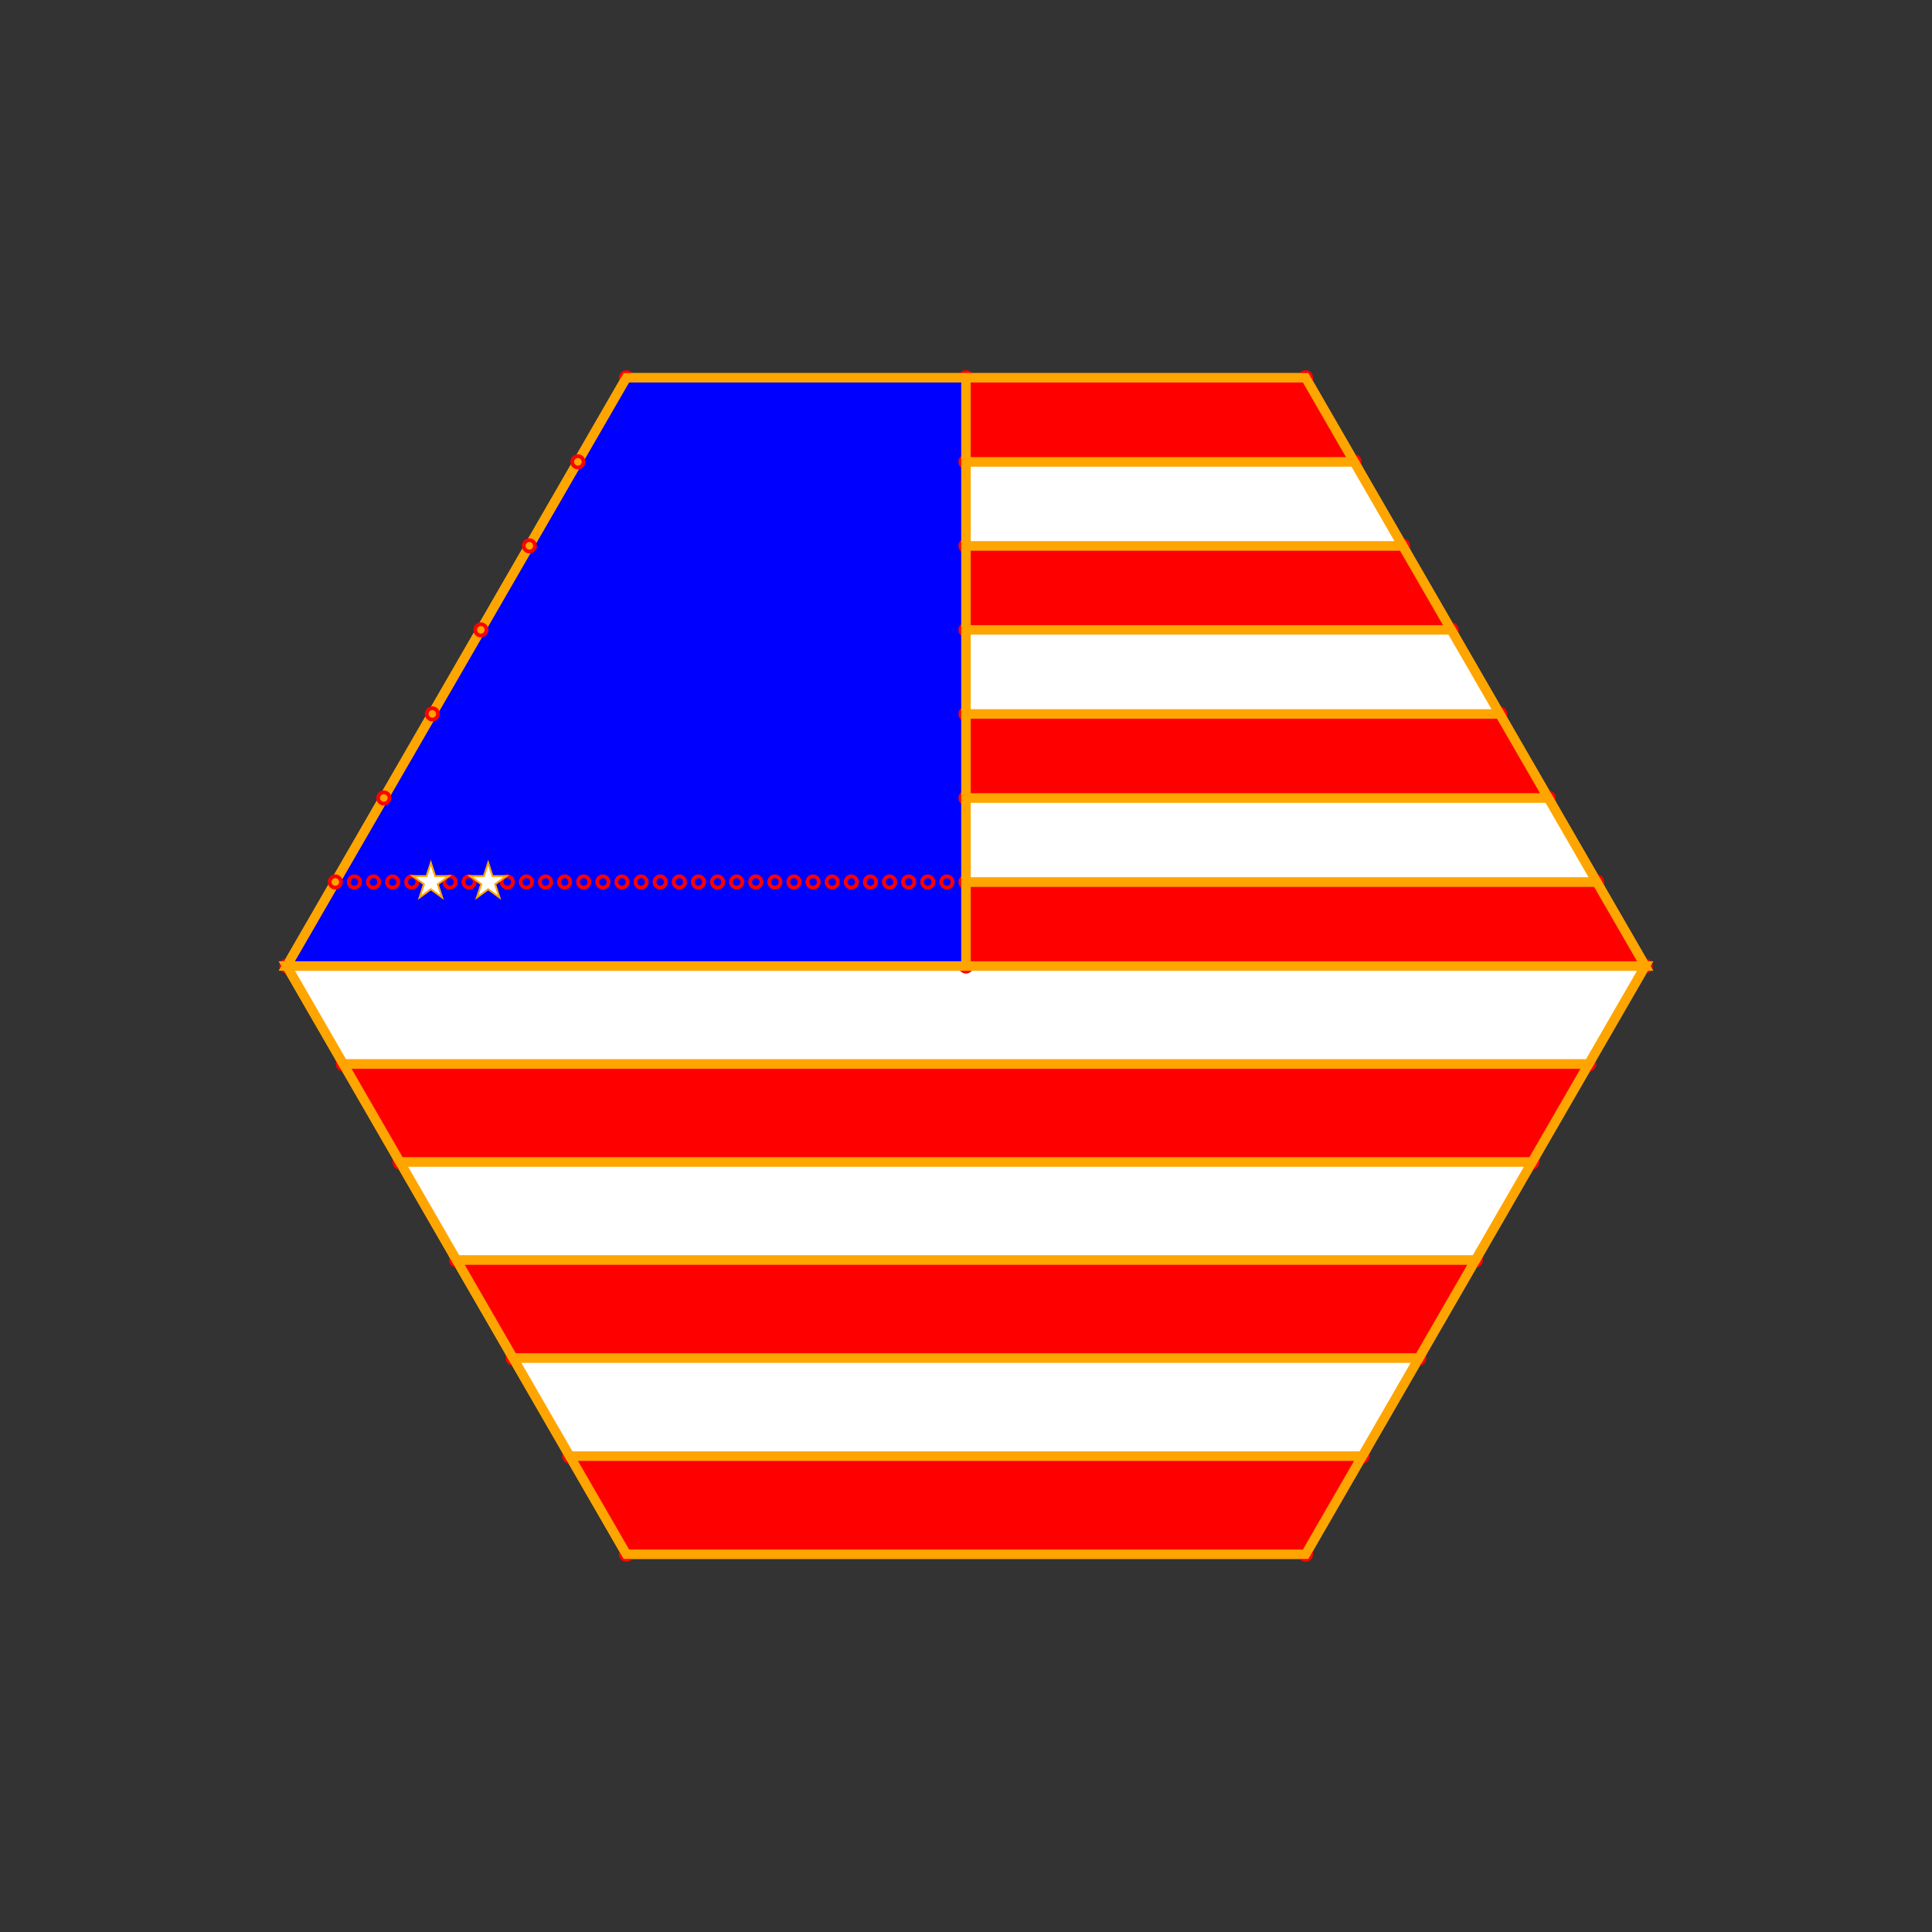 <svg width="1024" height="1024" xmlns="http://www.w3.org/2000/svg" desc="Created by KTab" version="1.2">
	<rect width="100%" height="100%" fill="#333333" stroke="none"/>
	<path stroke="orange" stroke-width="5" fill="white" d="M 692.0 200.231 L 332.0 200.231 L 152.0 512.0 L 332.0 823.769 L 692.0 823.769 L 872.0 512.0 Z"/>
	<circle cx="872.0" cy="512.0" r="3" fill="none" stroke="red" stroke-width="2"/>
	<circle cx="152.0" cy="512.0" r="3" fill="none" stroke="red" stroke-width="2"/>
	<circle cx="692.0" cy="823.769" r="3" fill="none" stroke="red" stroke-width="2"/>
	<circle cx="332.0" cy="823.769" r="3" fill="none" stroke="red" stroke-width="2"/>
	<circle cx="722" cy="771.808" r="3" fill="none" stroke="red" stroke-width="2"/>
	<circle cx="752" cy="719.846" r="3" fill="none" stroke="red" stroke-width="2"/>
	<circle cx="782" cy="667.885" r="3" fill="none" stroke="red" stroke-width="2"/>
	<circle cx="812.0" cy="615.923" r="3" fill="none" stroke="red" stroke-width="2"/>
	<circle cx="842" cy="563.962" r="3" fill="none" stroke="red" stroke-width="2"/>
	<circle cx="302" cy="771.808" r="3" fill="none" stroke="red" stroke-width="2"/>
	<circle cx="272" cy="719.846" r="3" fill="none" stroke="red" stroke-width="2"/>
	<circle cx="242" cy="667.885" r="3" fill="none" stroke="red" stroke-width="2"/>
	<circle cx="212" cy="615.923" r="3" fill="none" stroke="red" stroke-width="2"/>
	<circle cx="182" cy="563.962" r="3" fill="none" stroke="red" stroke-width="2"/>
	<path stroke="orange" stroke-width="5" fill="white" d="M 182 563.962 L 842 563.962 L 872.0 512.0 L 152.0 512.0 Z"/>
	<path stroke="orange" stroke-width="5" fill="red" d="M 212 615.923 L 812.0 615.923 L 842 563.962 L 182 563.962 Z"/>
	<path stroke="orange" stroke-width="5" fill="white" d="M 242 667.885 L 782 667.885 L 812.0 615.923 L 212 615.923 Z"/>
	<path stroke="orange" stroke-width="5" fill="red" d="M 272 719.846 L 752 719.846 L 782 667.885 L 242 667.885 Z"/>
	<path stroke="orange" stroke-width="5" fill="white" d="M 302 771.808 L 722 771.808 L 752 719.846 L 272 719.846 Z"/>
	<path stroke="orange" stroke-width="5" fill="red" d="M 332.0 823.769 L 692.0 823.769 L 722 771.808 L 302 771.808 Z"/>
	<circle cx="692.0" cy="200.231" r="3" fill="none" stroke="red" stroke-width="2"/>
	<circle cx="717.714" cy="244.769" r="3" fill="none" stroke="red" stroke-width="2"/>
	<circle cx="743.429" cy="289.308" r="3" fill="none" stroke="red" stroke-width="2"/>
	<circle cx="769.143" cy="333.846" r="3" fill="none" stroke="red" stroke-width="2"/>
	<circle cx="794.857" cy="378.385" r="3" fill="none" stroke="red" stroke-width="2"/>
	<circle cx="820.571" cy="422.923" r="3" fill="none" stroke="red" stroke-width="2"/>
	<circle cx="846.286" cy="467.462" r="3" fill="none" stroke="red" stroke-width="2"/>
	<circle cx="332.0" cy="200.231" r="3" fill="none" stroke="red" stroke-width="2"/>
	<circle cx="512.0" cy="512.0" r="3" fill="none" stroke="red" stroke-width="2"/>
	<circle cx="512.0" cy="200.231" r="3" fill="none" stroke="red" stroke-width="2"/>
	<path d="M 512.0 512.0 L 512.0 200.231" stroke="orange" stroke-width="5"/>
	<path stroke="orange" stroke-width="5" fill="blue" d="M 512.0 512.0 L 512.0 200.231 L 332.0 200.231 L 152.0 512.0 Z"/>
	<circle cx="512.0" cy="244.769" r="3" fill="none" stroke="red" stroke-width="2"/>
	<circle cx="512.0" cy="289.308" r="3" fill="none" stroke="red" stroke-width="2"/>
	<circle cx="512.0" cy="333.846" r="3" fill="none" stroke="red" stroke-width="2"/>
	<circle cx="512.0" cy="378.385" r="3" fill="none" stroke="red" stroke-width="2"/>
	<circle cx="512" cy="422.923" r="3" fill="none" stroke="red" stroke-width="2"/>
	<circle cx="512" cy="467.462" r="3" fill="none" stroke="red" stroke-width="2"/>
	<path stroke="orange" stroke-width="5" fill="red" d="M 872.0 512.0 L 846.286 467.462 L 512 467.462 L 512.0 512.0 Z"/>
	<path stroke="orange" stroke-width="5" fill="white" d="M 846.286 467.462 L 820.571 422.923 L 512 422.923 L 512 467.462 Z"/>
	<path stroke="orange" stroke-width="5" fill="red" d="M 820.571 422.923 L 794.857 378.385 L 512.0 378.385 L 512 422.923 Z"/>
	<path stroke="orange" stroke-width="5" fill="white" d="M 794.857 378.385 L 769.143 333.846 L 512.0 333.846 L 512.0 378.385 Z"/>
	<path stroke="orange" stroke-width="5" fill="red" d="M 769.143 333.846 L 743.429 289.308 L 512.0 289.308 L 512.0 333.846 Z"/>
	<path stroke="orange" stroke-width="5" fill="white" d="M 743.429 289.308 L 717.714 244.769 L 512.0 244.769 L 512.0 289.308 Z"/>
	<path stroke="orange" stroke-width="5" fill="red" d="M 717.714 244.769 L 692.0 200.231 L 512.0 200.231 L 512.0 244.769 Z"/>
	<circle cx="306.286" cy="244.769" r="3" fill="none" stroke="red" stroke-width="2"/>
	<circle cx="280.571" cy="289.308" r="3" fill="none" stroke="red" stroke-width="2"/>
	<circle cx="254.857" cy="333.846" r="3" fill="none" stroke="red" stroke-width="2"/>
	<circle cx="229.143" cy="378.385" r="3" fill="none" stroke="red" stroke-width="2"/>
	<circle cx="203.429" cy="422.923" r="3" fill="none" stroke="red" stroke-width="2"/>
	<circle cx="177.714" cy="467.462" r="3" fill="none" stroke="red" stroke-width="2"/>
	<circle cx="501.87" cy="467.462" r="3" fill="none" stroke="red" stroke-width="2"/>
	<circle cx="491.74" cy="467.462" r="3" fill="none" stroke="red" stroke-width="2"/>
	<circle cx="481.61" cy="467.462" r="3" fill="none" stroke="red" stroke-width="2"/>
	<circle cx="471.481" cy="467.462" r="3" fill="none" stroke="red" stroke-width="2"/>
	<circle cx="461.351" cy="467.462" r="3" fill="none" stroke="red" stroke-width="2"/>
	<circle cx="451.221" cy="467.462" r="3" fill="none" stroke="red" stroke-width="2"/>
	<circle cx="441.091" cy="467.462" r="3" fill="none" stroke="red" stroke-width="2"/>
	<circle cx="430.961" cy="467.462" r="3" fill="none" stroke="red" stroke-width="2"/>
	<circle cx="420.831" cy="467.462" r="3" fill="none" stroke="red" stroke-width="2"/>
	<circle cx="410.701" cy="467.462" r="3" fill="none" stroke="red" stroke-width="2"/>
	<circle cx="400.571" cy="467.462" r="3" fill="none" stroke="red" stroke-width="2"/>
	<circle cx="390.442" cy="467.462" r="3" fill="none" stroke="red" stroke-width="2"/>
	<circle cx="380.312" cy="467.462" r="3" fill="none" stroke="red" stroke-width="2"/>
	<circle cx="370.182" cy="467.462" r="3" fill="none" stroke="red" stroke-width="2"/>
	<circle cx="360.052" cy="467.462" r="3" fill="none" stroke="red" stroke-width="2"/>
	<circle cx="349.922" cy="467.462" r="3" fill="none" stroke="red" stroke-width="2"/>
	<circle cx="339.792" cy="467.462" r="3" fill="none" stroke="red" stroke-width="2"/>
	<circle cx="329.662" cy="467.462" r="3" fill="none" stroke="red" stroke-width="2"/>
	<circle cx="319.532" cy="467.462" r="3" fill="none" stroke="red" stroke-width="2"/>
	<circle cx="309.403" cy="467.462" r="3" fill="none" stroke="red" stroke-width="2"/>
	<circle cx="299.273" cy="467.462" r="3" fill="none" stroke="red" stroke-width="2"/>
	<circle cx="289.143" cy="467.462" r="3" fill="none" stroke="red" stroke-width="2"/>
	<circle cx="279.013" cy="467.462" r="3" fill="none" stroke="red" stroke-width="2"/>
	<circle cx="268.883" cy="467.462" r="3" fill="none" stroke="red" stroke-width="2"/>
	<circle cx="258.753" cy="467.462" r="3" fill="none" stroke="red" stroke-width="2"/>
	<circle cx="248.623" cy="467.462" r="3" fill="none" stroke="red" stroke-width="2"/>
	<circle cx="238.494" cy="467.462" r="3" fill="none" stroke="red" stroke-width="2"/>
	<circle cx="228.364" cy="467.462" r="3" fill="none" stroke="red" stroke-width="2"/>
	<circle cx="218.234" cy="467.462" r="3" fill="none" stroke="red" stroke-width="2"/>
	<circle cx="208.104" cy="467.462" r="3" fill="none" stroke="red" stroke-width="2"/>
	<circle cx="197.974" cy="467.462" r="3" fill="none" stroke="red" stroke-width="2"/>
	<circle cx="187.844" cy="467.462" r="3" fill="none" stroke="red" stroke-width="2"/>
	<path stroke="orange" stroke-width="1" fill="white" d="M 228.364 457.332 L 226.089 464.331 L 218.73 464.331 L 224.684 468.657 L 222.409 475.657 L 228.364 471.331 L 234.318 475.657 L 232.044 468.657 L 237.998 464.331 L 230.638 464.331 Z"/>
	<path stroke="orange" stroke-width="1" fill="white" d="M 258.753 457.332 L 256.479 464.331 L 249.119 464.331 L 255.073 468.657 L 252.799 475.657 L 258.753 471.331 L 264.707 475.657 L 262.433 468.657 L 268.387 464.331 L 261.028 464.331 Z"/>
</svg>